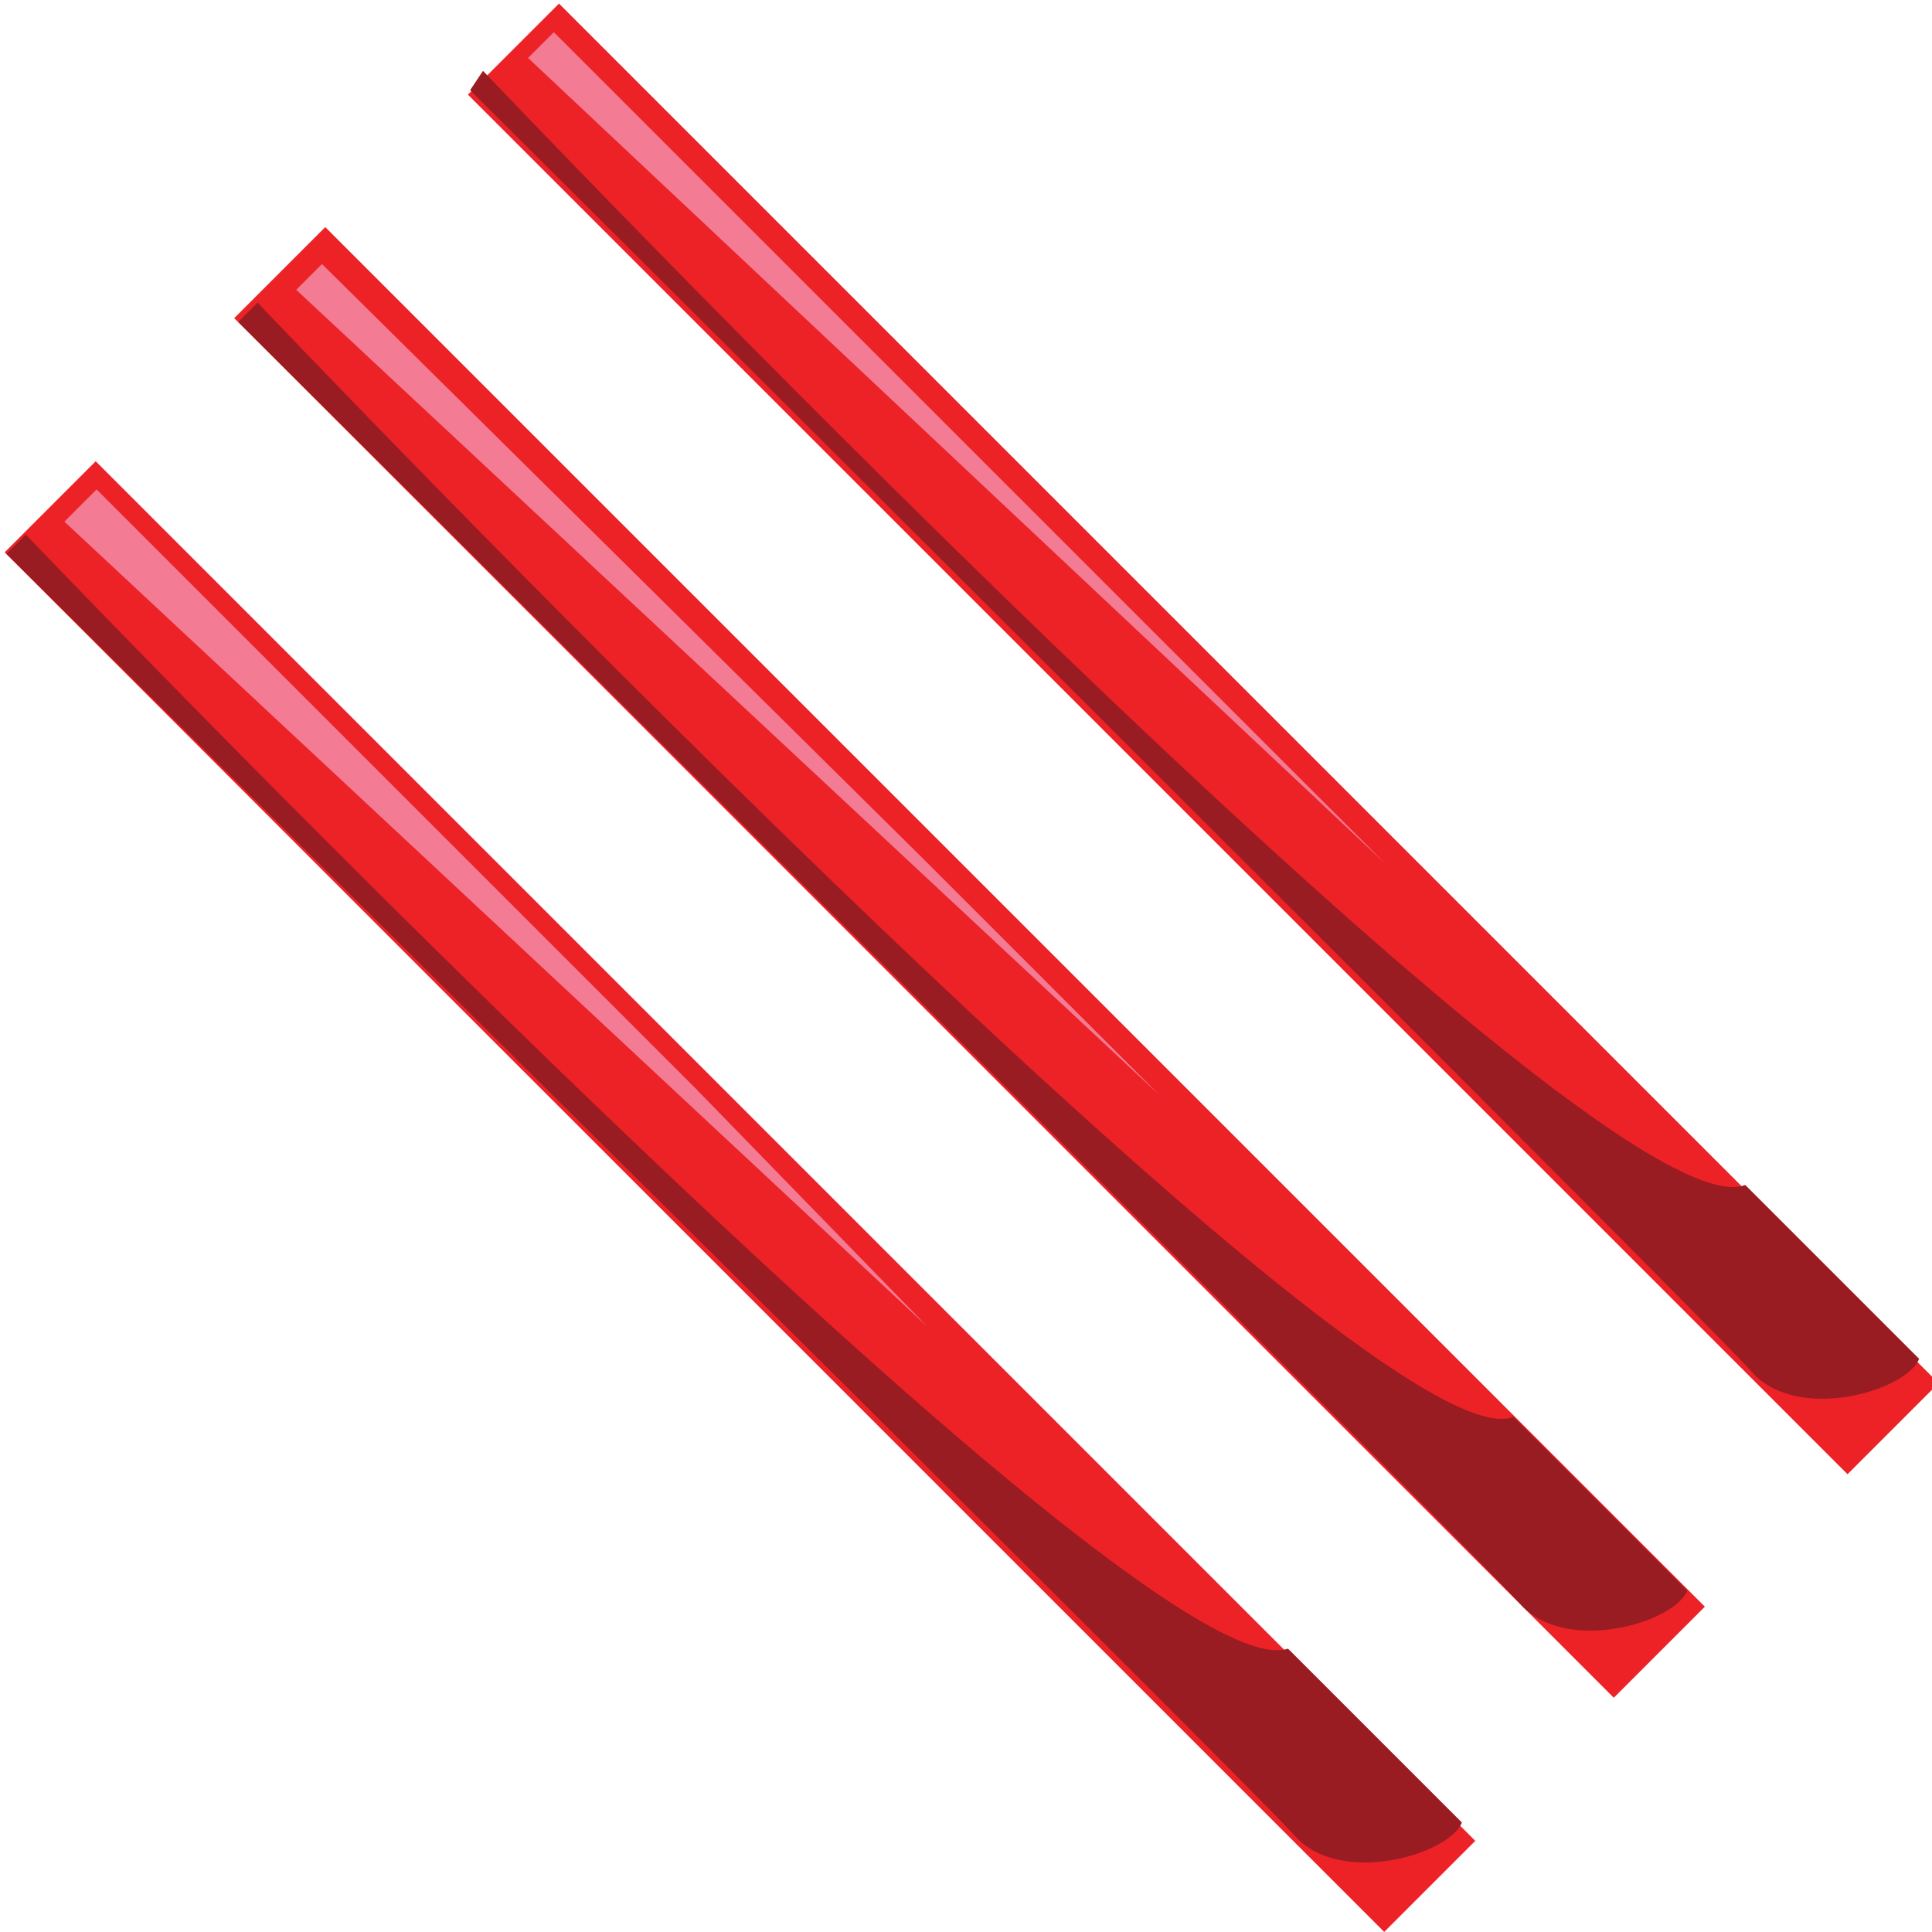 <svg xmlns="http://www.w3.org/2000/svg" viewBox="0 0 30 30" enable-background="new 0 0 30 30" width="30" height="30">
 <path transform="matrix(-.707-.707.707-.707 23.81 32.719)" fill="#ec2227" d="m3.5 10.4h30.3v2h-30.3z"/>
 <path fill="#f37c94" d="M8.6.5 17.9 9.8 21.5 13.4 8.2.9z"/>
 <path fill="#981c22" d="m7.5 1.1l-.2.3c0 0 19.2 19.1 19.9 19.9s2.4.3 2.6-.2c-.2-.2-2.7-2.7-2.7-2.7-2.3.9-19.6-17.3-19.6-17.3"/>
 <path transform="matrix(-.707-.707.707-.707 15.09 36.19)" fill="#ec2227" d="m-.1 14h30.3v2h-30.3z"/>
 <path fill="#f37c94" d="M5 4.1 14.3 13.3 18 17 4.6 4.5z"/>
 <path fill="#981c22" d="m4 4.7l-.3.3c0 0 19.2 19.1 19.9 19.9s2.4.3 2.6-.2c-.2-.2-2.7-2.7-2.7-2.7-2.2.9-19.5-17.3-19.5-17.3"/>
 <path transform="matrix(-.707-.707.707-.707 6.435 39.826)" fill="#ec2227" d="m-3.7 17.6h30.3v2h-30.3z"/>
 <path fill="#f37c94" d="m1.5 7.6l9.3 9.3 3.6 3.7-13.4-12.5z"/>
 <path fill="#981c22" d="m.4 8.3l-.3.3c0 0 19.3 19.1 20 19.9s2.4.3 2.6-.2c-.2-.2-2.7-2.7-2.7-2.7-2.3.8-19.6-17.3-19.6-17.3"/>
</svg>
